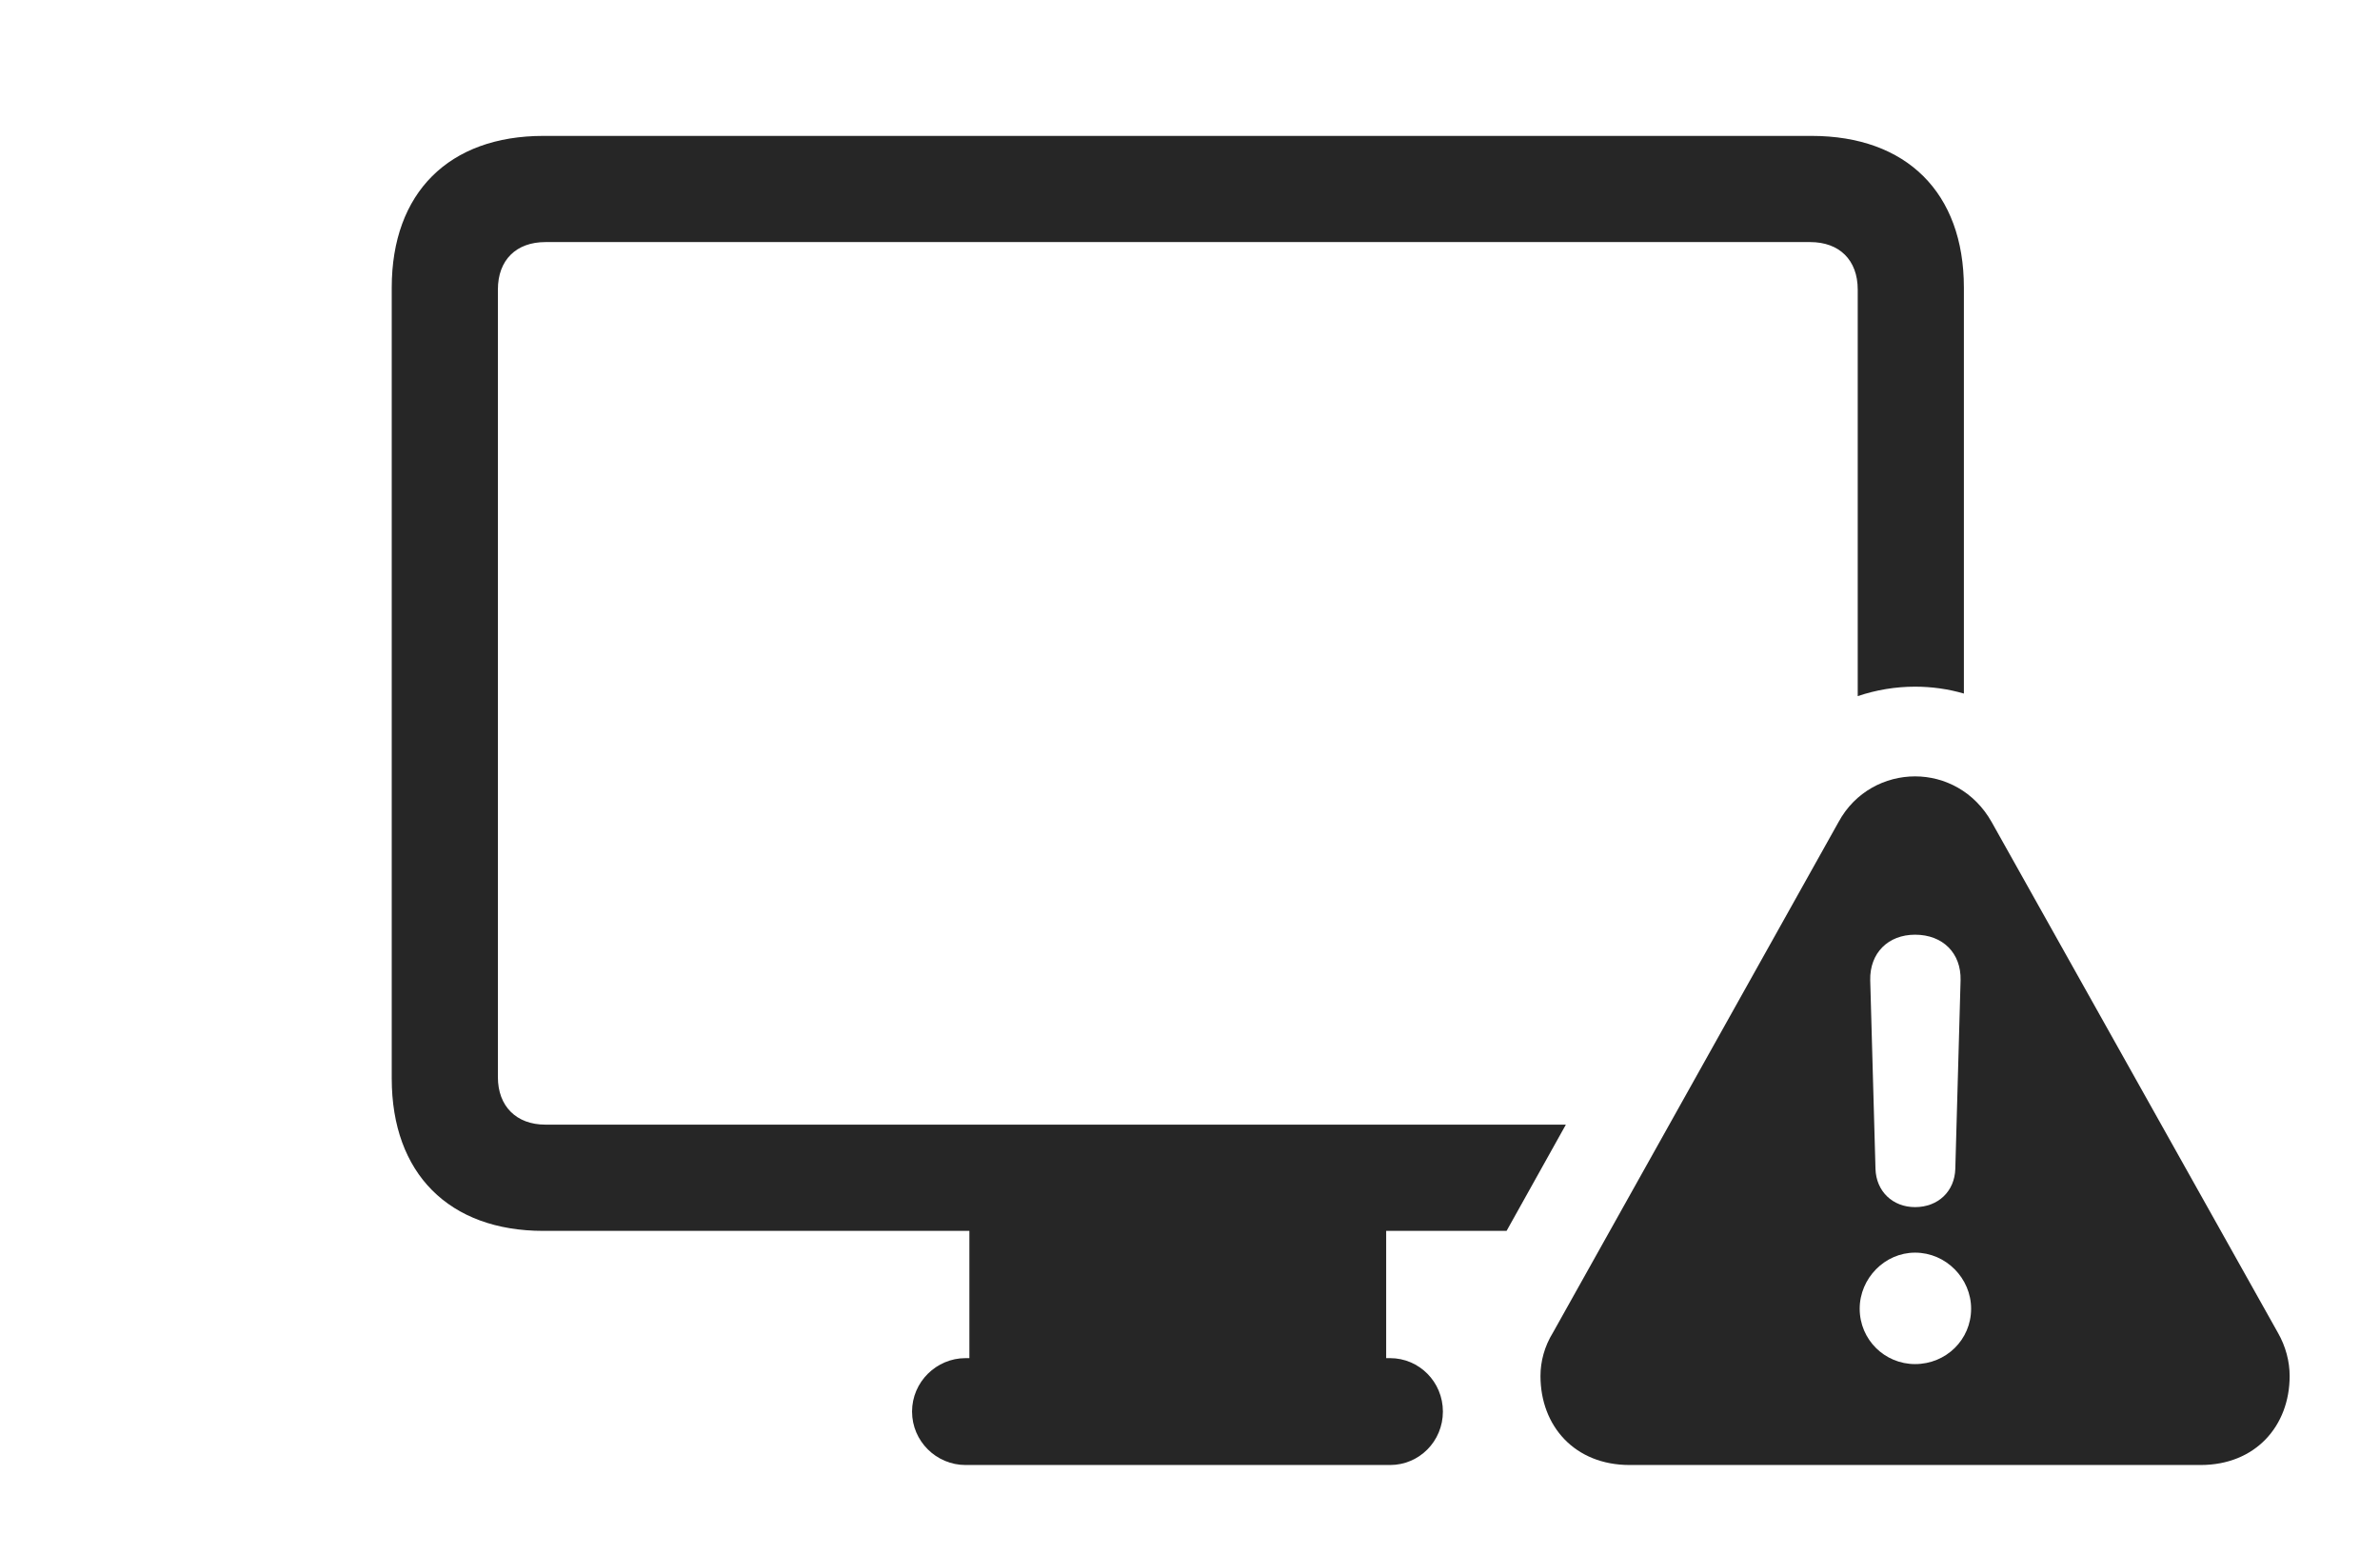 <?xml version="1.0" encoding="UTF-8"?>
<!--Generator: Apple Native CoreSVG 232.5-->
<!DOCTYPE svg
PUBLIC "-//W3C//DTD SVG 1.1//EN"
       "http://www.w3.org/Graphics/SVG/1.1/DTD/svg11.dtd">
<svg version="1.1" xmlns="http://www.w3.org/2000/svg" xmlns:xlink="http://www.w3.org/1999/xlink" width="35.244" height="23.018">
 <g>
  <rect height="23.018" opacity="0" width="35.244" x="0" y="0"/>
  <path d="M29.082 4.258L29.082 10.268C28.849 10.2 28.605 10.166 28.359 10.166C28.069 10.166 27.782 10.214 27.51 10.306L27.51 4.287C27.51 3.848 27.236 3.584 26.807 3.584L8.076 3.584C7.646 3.584 7.373 3.848 7.373 4.287L7.373 15.947C7.373 16.377 7.646 16.65 8.076 16.65L23.188 16.65L22.31 18.223L20.527 18.223L20.527 20.107L20.586 20.107C21.016 20.107 21.367 20.459 21.367 20.898C21.367 21.338 21.016 21.689 20.586 21.689L14.297 21.689C13.867 21.689 13.506 21.338 13.506 20.898C13.506 20.459 13.867 20.107 14.297 20.107L14.355 20.107L14.355 18.223L8.047 18.223C6.65 18.223 5.801 17.373 5.801 15.967L5.801 4.258C5.801 2.852 6.65 2.012 8.047 2.012L26.826 2.012C28.232 2.012 29.082 2.852 29.082 4.258Z" fill="#000000" fill-opacity="0.85"/>
  <path d="M29.492 12.168L33.73 19.727C33.848 19.932 33.906 20.156 33.906 20.371C33.906 21.113 33.398 21.689 32.588 21.689L24.131 21.689C23.32 21.689 22.812 21.113 22.812 20.371C22.812 20.156 22.871 19.932 22.998 19.727L27.227 12.168C27.471 11.719 27.92 11.494 28.359 11.494C28.799 11.494 29.238 11.719 29.492 12.168ZM27.539 19.375C27.539 19.834 27.91 20.195 28.359 20.195C28.818 20.195 29.189 19.834 29.189 19.375C29.189 18.926 28.818 18.545 28.359 18.545C27.91 18.545 27.539 18.926 27.539 19.375ZM27.695 14.512L27.773 17.305C27.783 17.637 28.027 17.871 28.359 17.871C28.701 17.871 28.945 17.637 28.955 17.305L29.033 14.512C29.043 14.111 28.77 13.838 28.359 13.838C27.959 13.838 27.686 14.111 27.695 14.512Z" fill="#000000" fill-opacity="0.85"/>
 </g>
</svg>
